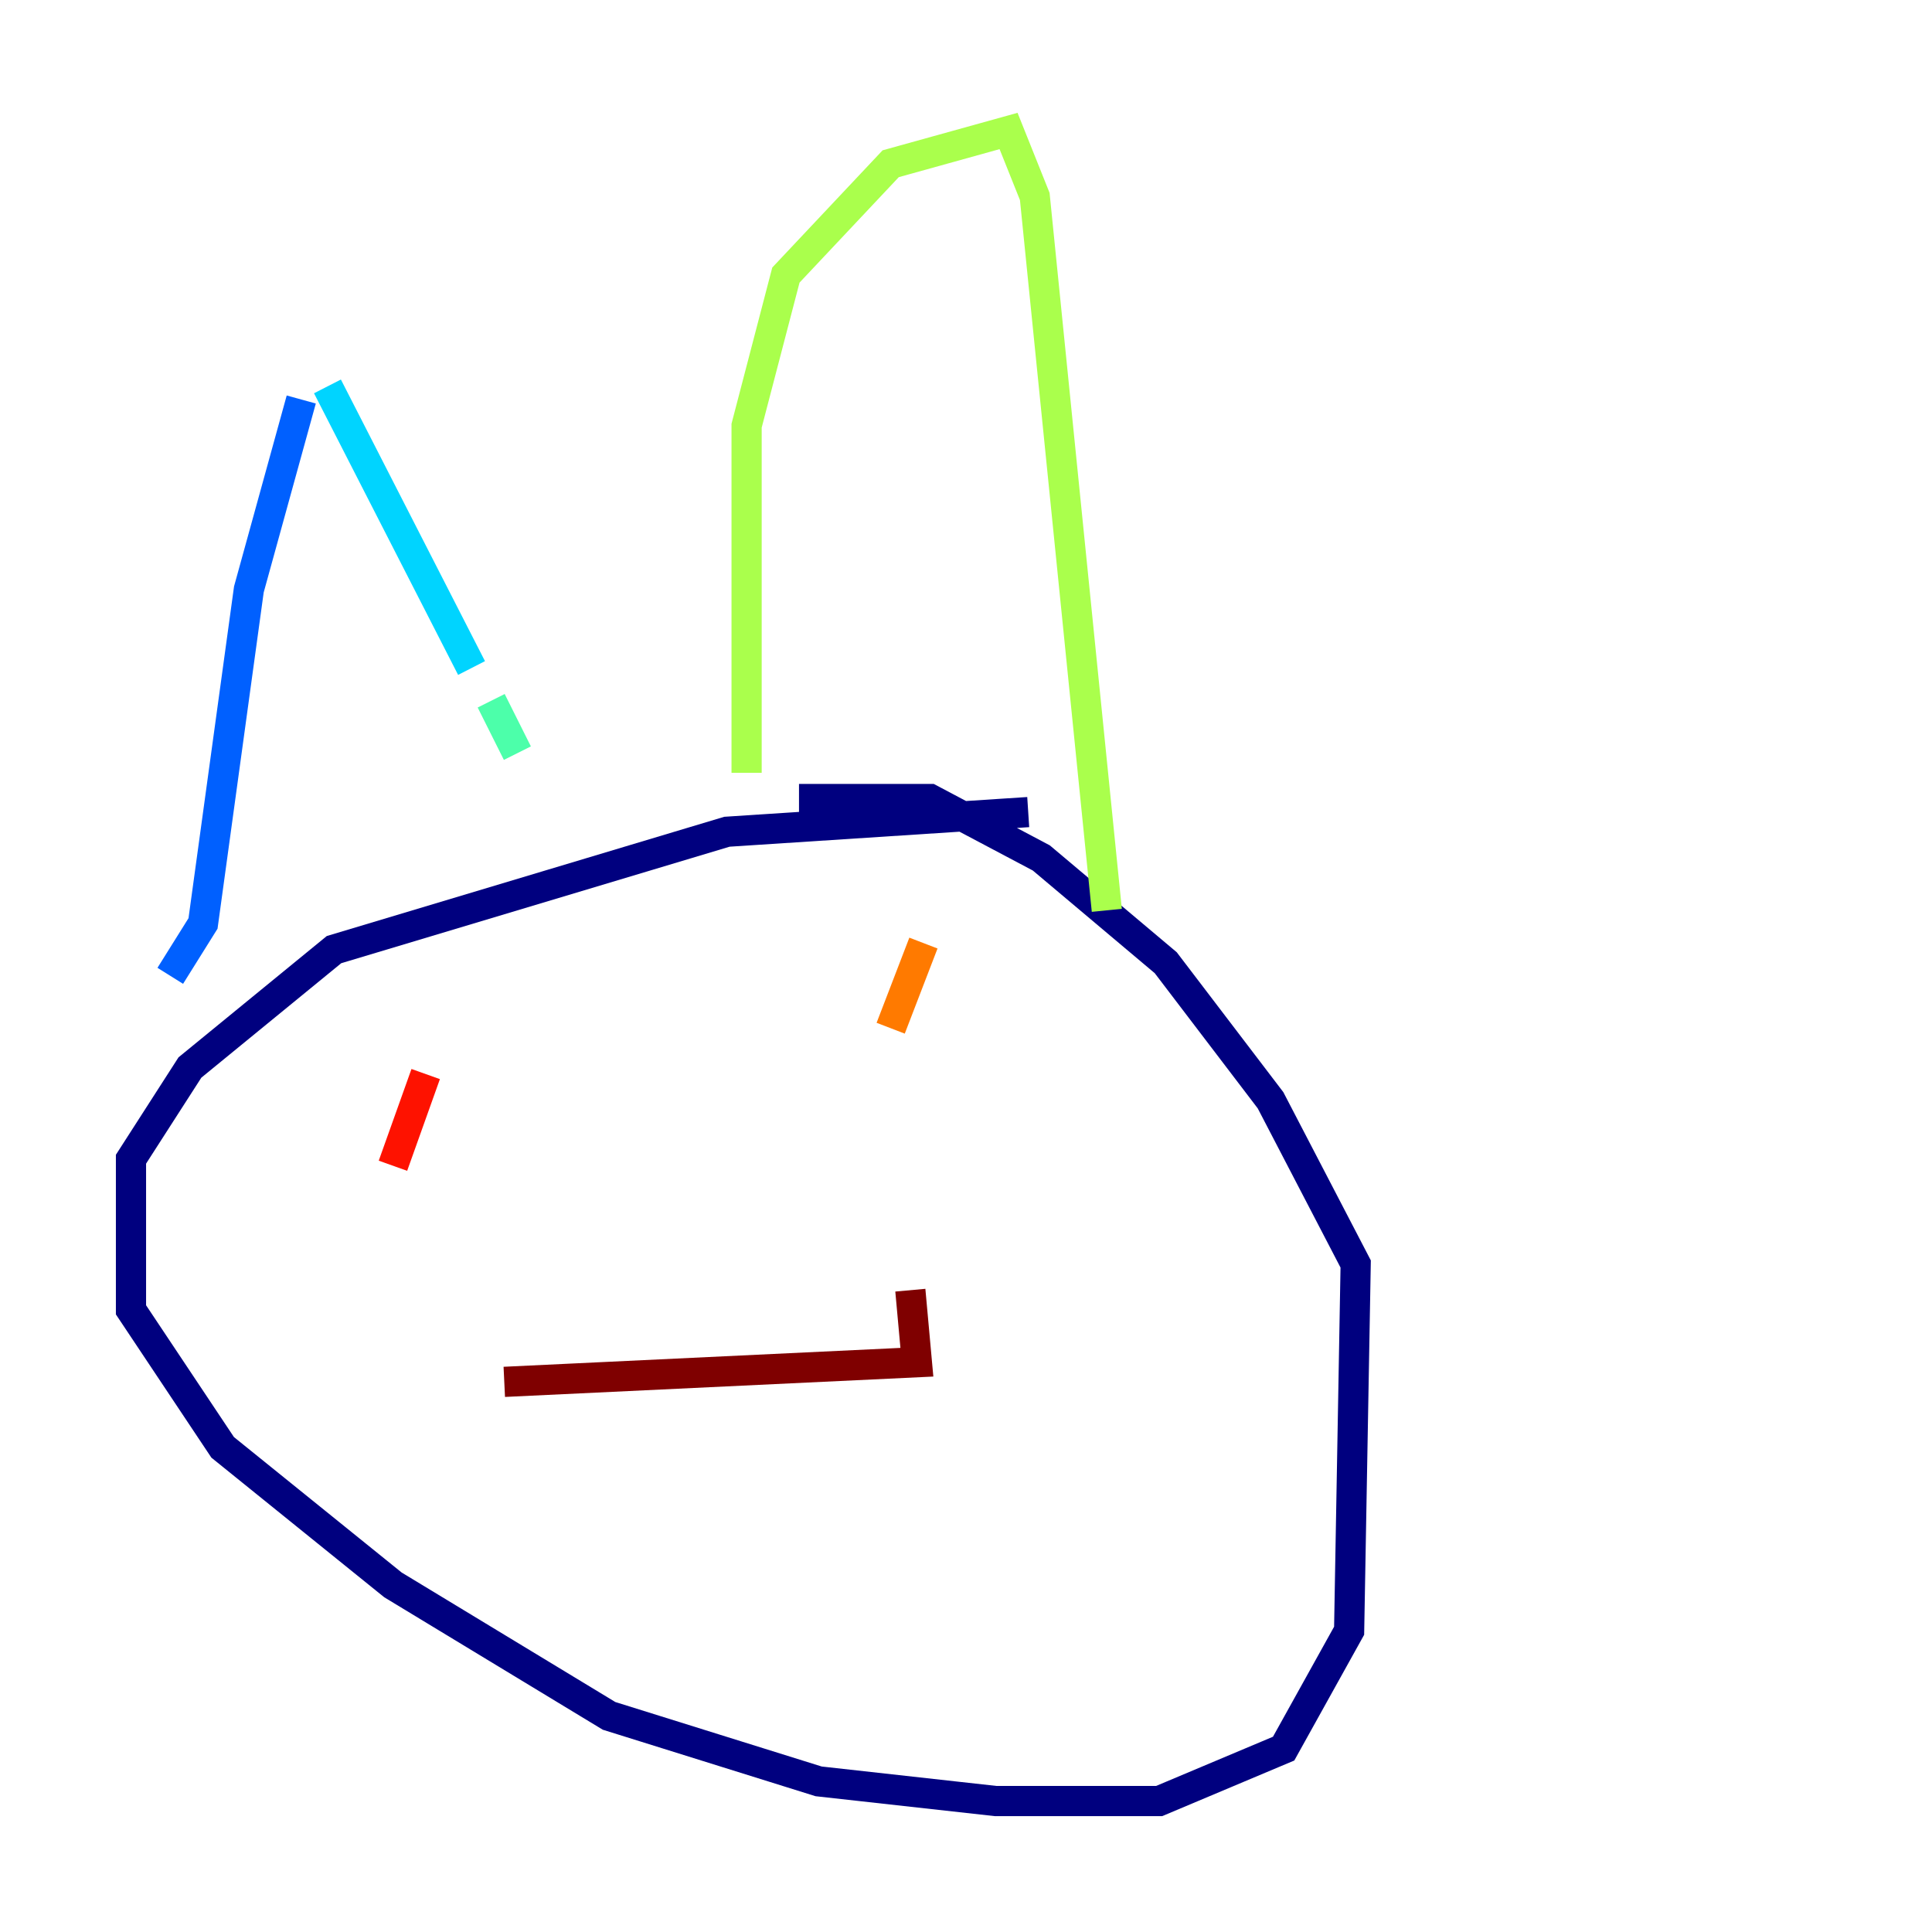 <?xml version="1.0" encoding="utf-8" ?>
<svg baseProfile="tiny" height="128" version="1.2" viewBox="0,0,128,128" width="128" xmlns="http://www.w3.org/2000/svg" xmlns:ev="http://www.w3.org/2001/xml-events" xmlns:xlink="http://www.w3.org/1999/xlink"><defs /><polyline fill="none" points="68.122,53.803 48.163,55.105 22.129,62.915 12.583,70.725 8.678,76.8 8.678,86.78 14.752,95.891 26.034,105.003 40.352,113.681 54.237,118.02 65.953,119.322 76.8,119.322 85.044,115.851 89.383,108.041 89.817,83.742 84.176,72.895 77.234,63.783 68.99,56.841 61.614,52.936 52.936,52.936" stroke="#00007f" stroke-width="2" /><polyline fill="none" points="11.281,64.651 11.281,64.651" stroke="#0000fe" stroke-width="2" /><polyline fill="none" points="11.281,64.651 13.451,61.18 16.488,39.051 19.959,26.468" stroke="#0060ff" stroke-width="2" /><polyline fill="none" points="21.695,25.6 31.241,44.258" stroke="#00d4ff" stroke-width="2" /><polyline fill="none" points="32.542,46.427 34.278,49.898" stroke="#4cffaa" stroke-width="2" /><polyline fill="none" points="49.464,51.2 49.464,28.203 52.068,18.224 59.01,10.848 66.82,8.678 68.556,13.017 73.329,60.312" stroke="#aaff4c" stroke-width="2" /><polyline fill="none" points="36.014,78.102 36.014,78.102" stroke="#ffe500" stroke-width="2" /><polyline fill="none" points="61.18,62.481 59.01,68.122" stroke="#ff7a00" stroke-width="2" /><polyline fill="none" points="28.203,71.159 26.034,77.234" stroke="#fe1200" stroke-width="2" /><polyline fill="none" points="33.41,91.552 60.746,90.251 60.312,85.478" stroke="#7f0000" stroke-width="2" /></svg>